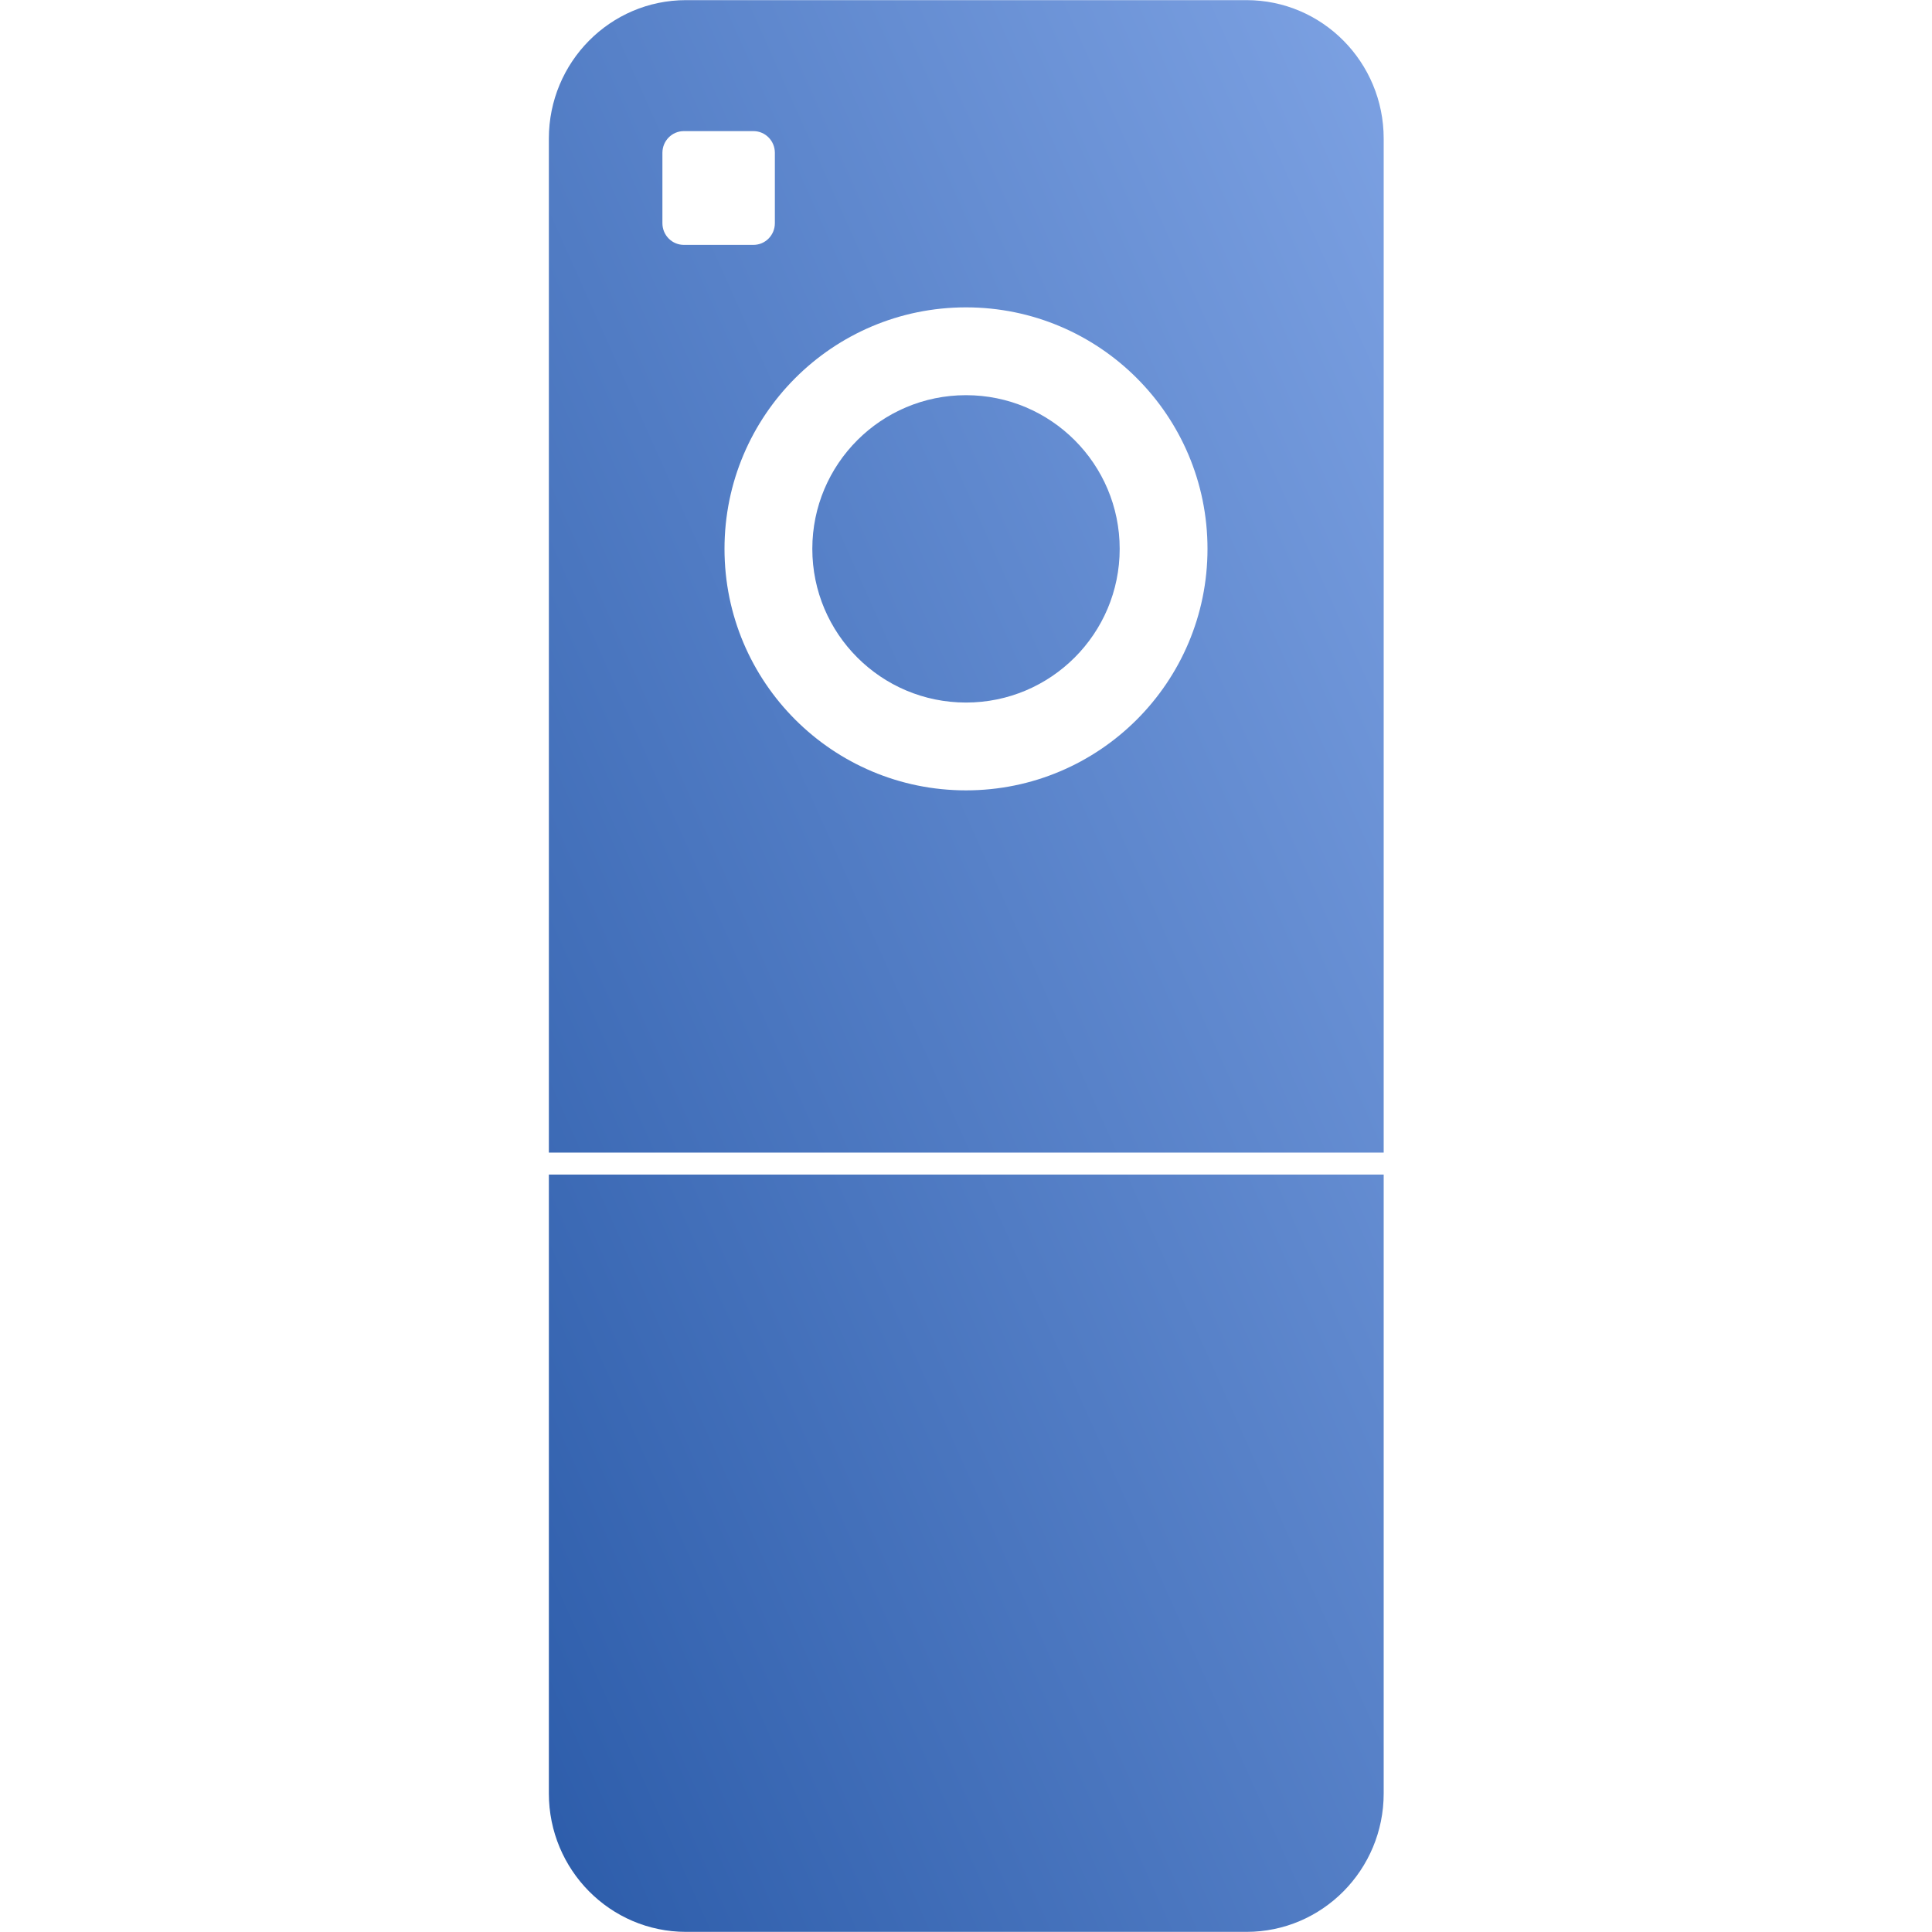 <?xml version="1.0" encoding="UTF-8"?>
<svg width="88px" height="88px" viewBox="0 0 88 88" version="1.1" xmlns="http://www.w3.org/2000/svg" xmlns:xlink="http://www.w3.org/1999/xlink">
    <!-- Generator: Sketch 51 (57462) - http://www.bohemiancoding.com/sketch -->
    <title>Device2/devices_icon_c064_remote_s</title>
    <desc>Created with Sketch.</desc>
    <defs>
        <linearGradient x1="112.961%" y1="-19.111%" x2="-16.657%" y2="116.978%" id="linearGradient-1">
            <stop stop-color="#8AADEC" offset="0%"></stop>
            <stop stop-color="#1E50A0" offset="100%"></stop>
        </linearGradient>
    </defs>
    <g id="Device2/devices_icon_c064_remote_s" stroke="none" stroke-width="1" fill="none" fill-rule="evenodd">
        <path d="M63.025,52.5 L25,52.5 L25,6.311 C25,2.832 27.794,0.006 31.249,0.006 L56.776,0.006 C60.231,0.006 63.025,2.833 63.025,6.311 L63.025,52.5 Z M63.025,53.5 L63.025,81.689 C63.025,85.167 60.231,87.994 56.776,87.994 L31.249,87.994 C27.794,87.994 25,85.168 25,81.689 L25,53.5 L63.025,53.5 Z M31.148,5.972 C30.609,5.972 30.172,6.414 30.172,6.96 L30.172,10.167 C30.172,10.712 30.609,11.154 31.148,11.154 L34.319,11.154 C34.858,11.154 35.294,10.712 35.294,10.167 L35.294,6.96 C35.294,6.414 34.858,5.972 34.319,5.972 L31.148,5.972 Z M44,36 C50.075,36 55,31.075 55,25 C55,18.925 50.075,14 44,14 C37.925,14 33,18.925 33,25 C33,31.075 37.925,36 44,36 Z M44,32 C47.866,32 51,28.866 51,25 C51,21.134 47.866,18 44,18 C40.134,18 37,21.134 37,25 C37,28.866 40.134,32 44,32 Z" id="Combined-Shape" fill="url(#linearGradient-1)"></path>
    </g>
</svg>